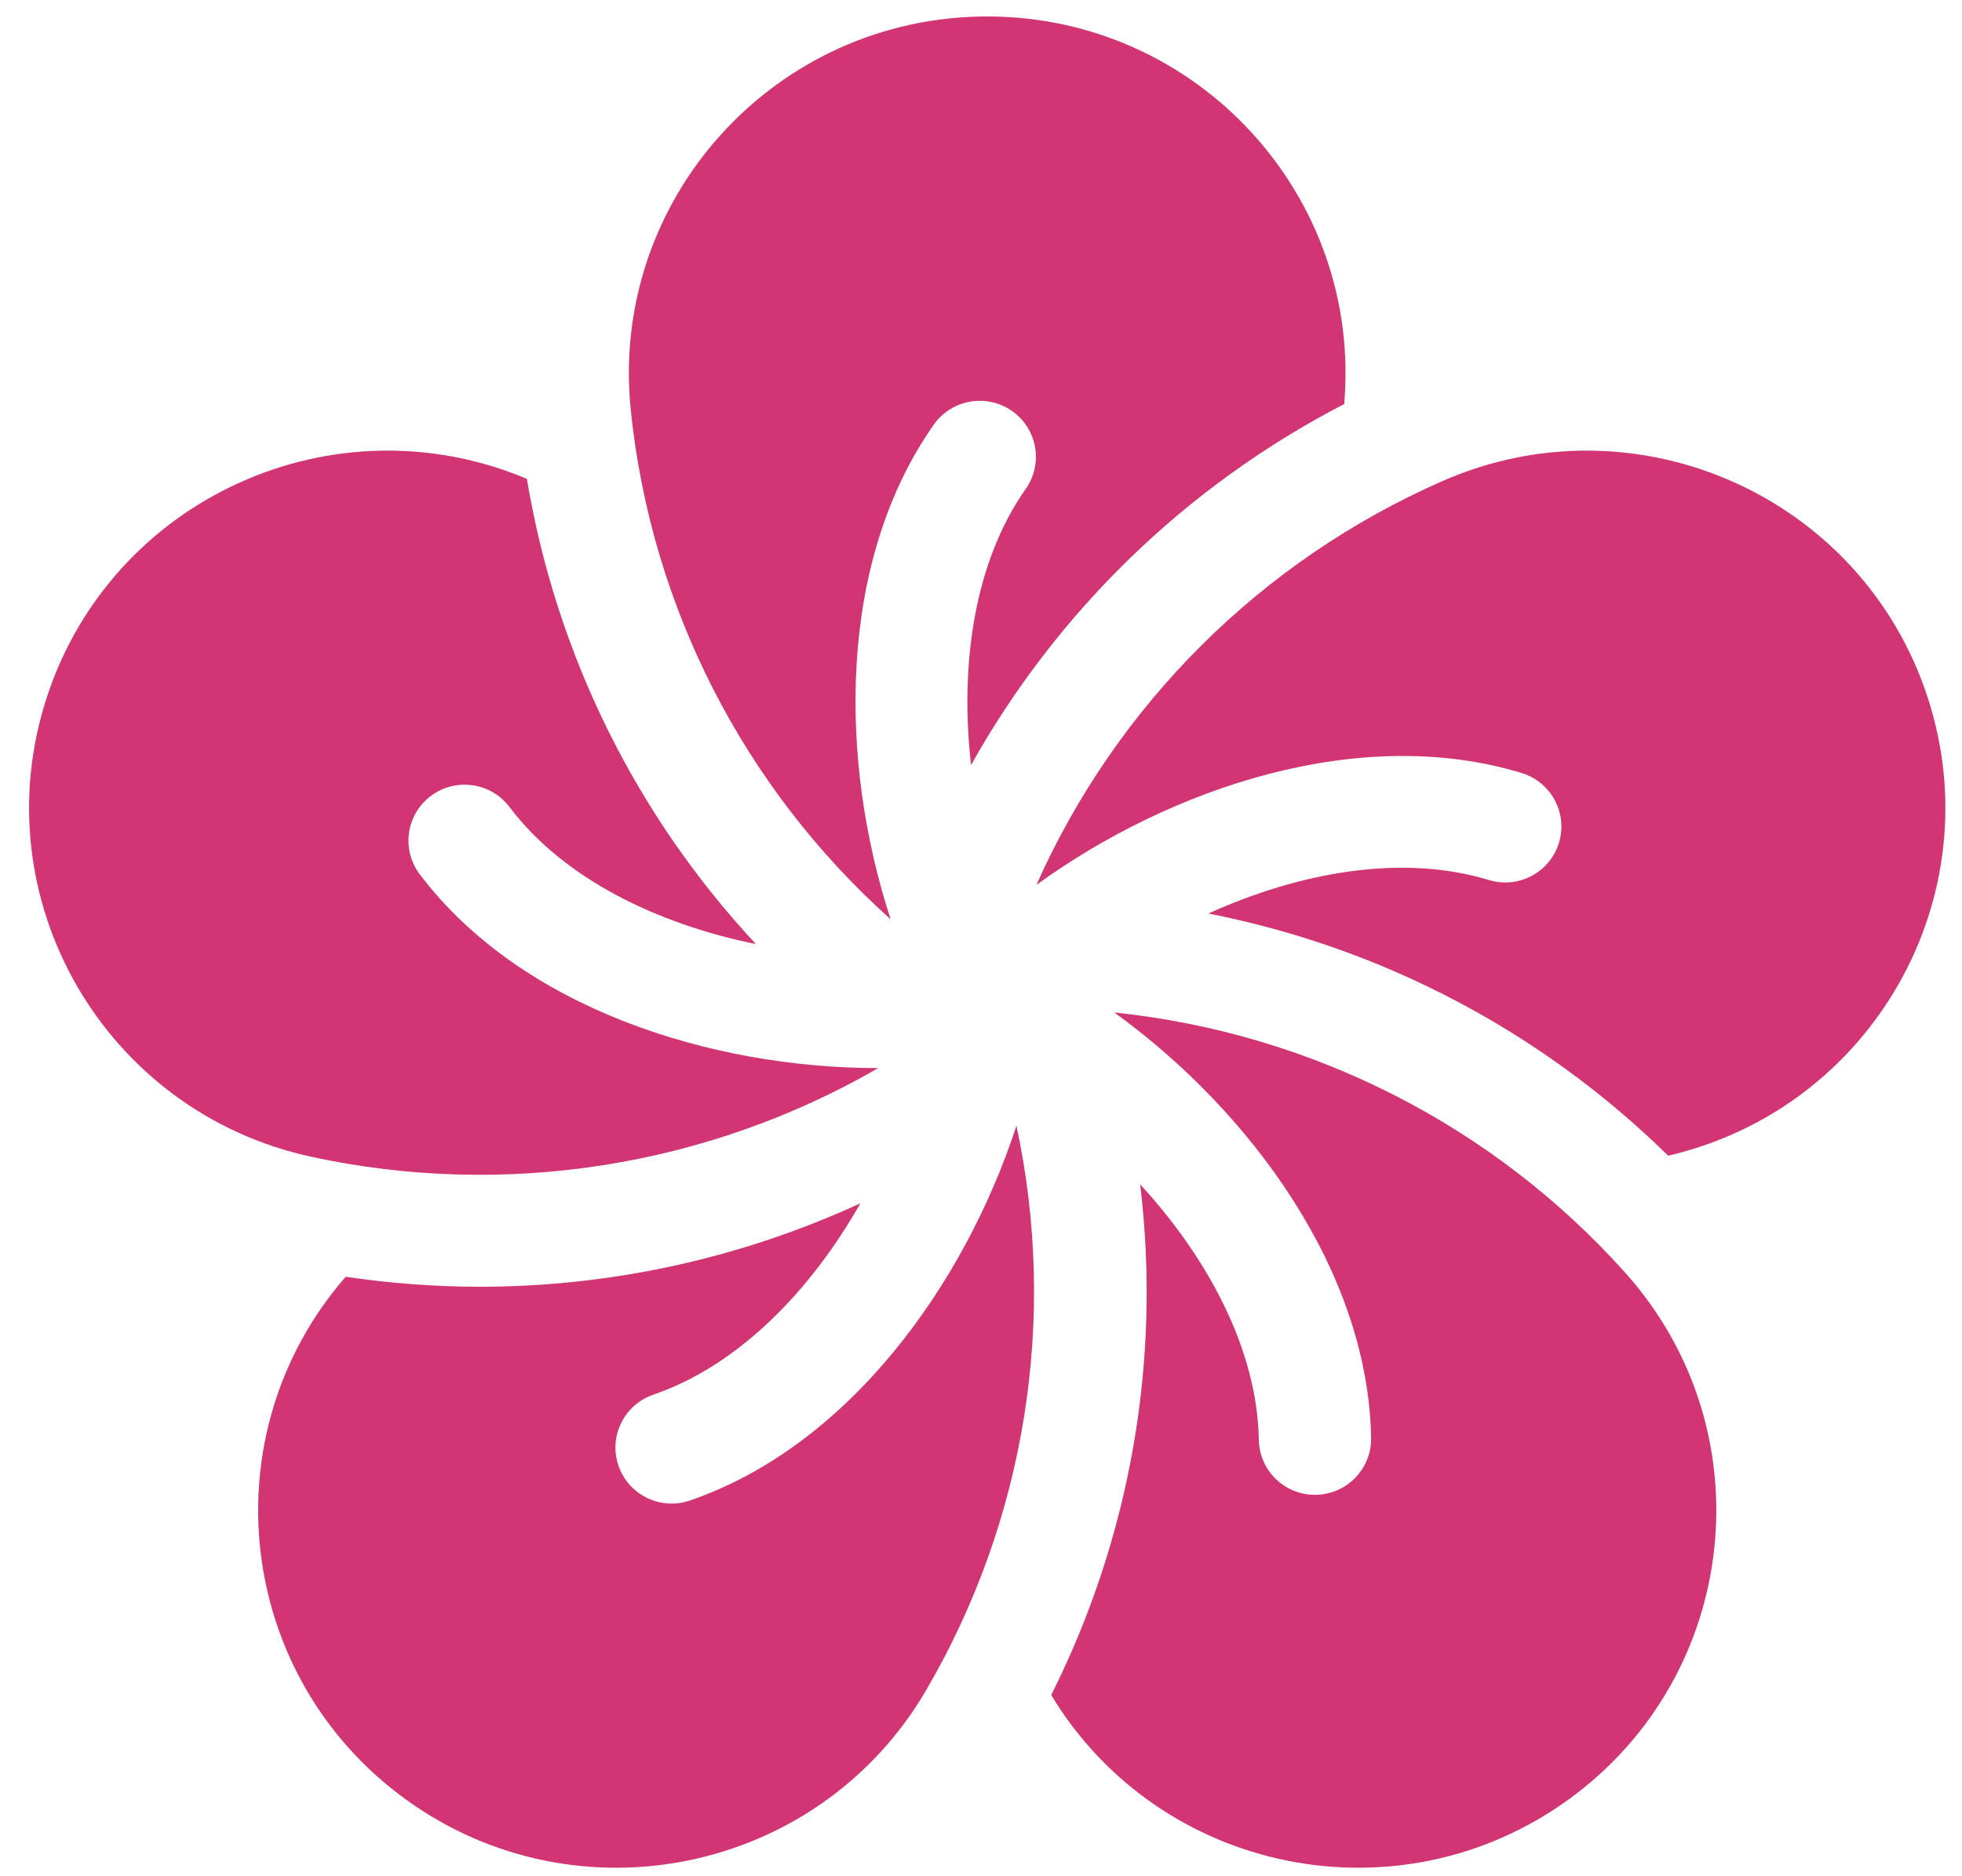 <svg width="46" height="44" viewBox="0 0 46 44" fill="none" xmlns="http://www.w3.org/2000/svg">
<path d="M35.675 18.128C36.371 18.34 36.762 19.073 36.55 19.766C36.337 20.459 35.601 20.849 34.906 20.637C32.883 20.021 30.485 20.447 28.331 21.423C32.406 22.224 36.142 24.189 39.111 27.102C43.896 25.993 46.72 21.033 45.196 16.358C43.659 11.641 38.37 9.282 33.818 11.282C29.568 13.149 26.178 16.53 24.299 20.752C27.468 18.455 31.901 16.977 35.675 18.128Z" fill="#D23574"/>
<path d="M32.146 33.72C32.158 34.444 31.579 35.042 30.853 35.055C30.845 35.055 30.837 35.055 30.829 35.055C30.113 35.055 29.526 34.483 29.514 33.766C29.477 31.657 28.33 29.515 26.732 27.774C27.228 31.885 26.508 36.035 24.646 39.751C27.183 43.945 32.787 45.089 36.776 42.2C40.801 39.285 41.417 33.541 38.102 29.844C35.008 26.391 30.735 24.221 26.126 23.744C29.297 26.039 32.077 29.786 32.146 33.72Z" fill="#D23574"/>
<path d="M16.174 35.189C16.032 35.238 15.888 35.261 15.745 35.261C15.199 35.261 14.689 34.919 14.501 34.375C14.264 33.69 14.63 32.943 15.317 32.707C17.318 32.02 19.006 30.271 20.173 28.218C17.383 29.503 14.336 30.176 11.247 30.176C11.247 30.176 11.247 30.176 11.247 30.176C10.197 30.175 9.145 30.096 8.105 29.941C4.886 33.641 5.526 39.31 9.516 42.2C13.54 45.115 19.21 43.924 21.713 39.639C24.05 35.637 24.8 30.916 23.831 26.398C22.621 30.114 19.905 33.908 16.174 35.189Z" fill="#D23574"/>
<path d="M9.842 20.504C9.404 19.925 9.52 19.102 10.101 18.666C10.681 18.23 11.507 18.346 11.944 18.924C13.217 20.608 15.406 21.668 17.723 22.14C14.899 19.107 13.038 15.334 12.353 11.23C7.829 9.324 2.62 11.682 1.096 16.357C-0.441 21.073 2.446 26.081 7.308 27.13C11.847 28.11 16.582 27.362 20.591 25.048C20.59 25.048 20.59 25.048 20.589 25.048C16.672 25.048 12.216 23.645 9.842 20.504Z" fill="#D23574"/>
<path d="M21.892 9.96C22.309 9.366 23.13 9.221 23.726 9.637C24.321 10.053 24.466 10.871 24.049 11.465C22.835 13.193 22.501 15.597 22.767 17.941C24.79 14.326 27.819 11.39 31.515 9.475C31.936 4.596 28.076 0.386 23.146 0.386C18.171 0.386 14.286 4.671 14.788 9.605C15.256 14.212 17.433 18.471 20.881 21.558C19.669 17.843 19.629 13.182 21.892 9.96Z" fill="#D23574"/>
</svg>
